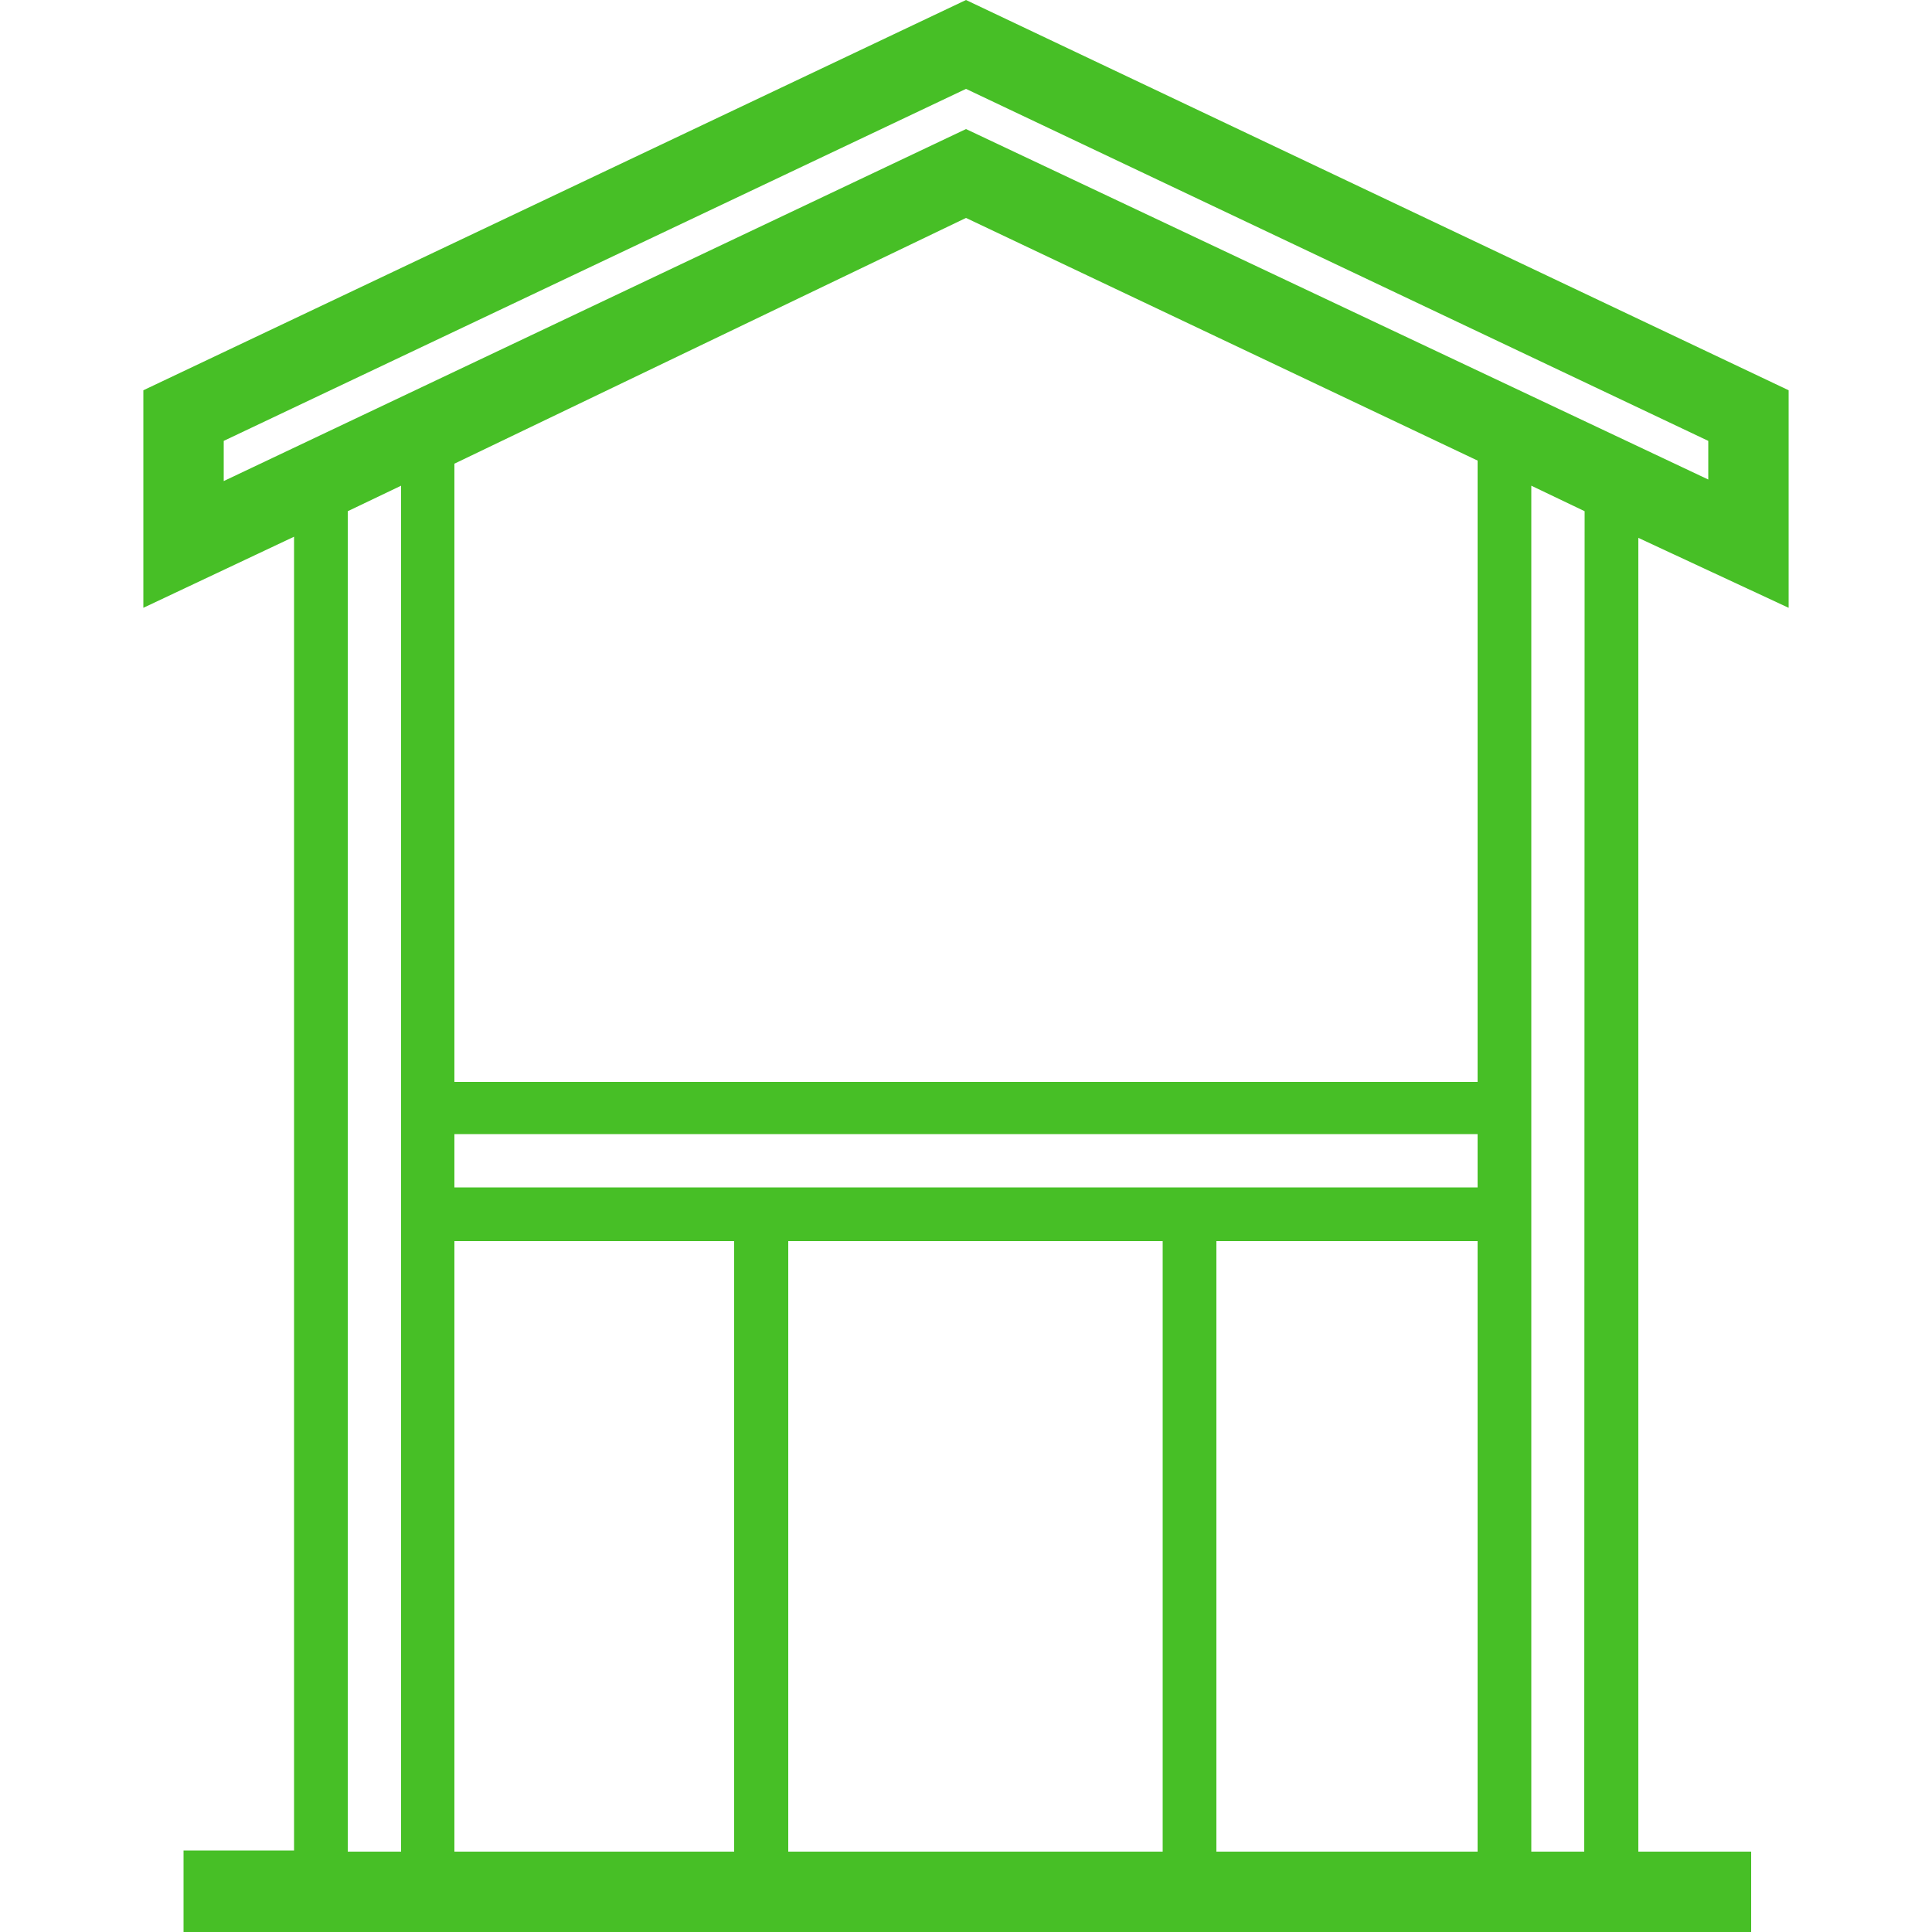 <svg data-name="Слой 1" xmlns="http://www.w3.org/2000/svg" viewBox="0 0 50 50"><path d="M46.29 15.73V10.1L25 0 3.71 10.1v5.63l3.9-1.84v34H4.75V50h40.57v-2.08H42.4v-34zm-40.5-4.32L25 2.3l19.21 9.11v1L25 3.34 5.79 12.45zm32.45 19.32H11.76v-1.38h26.48zm-26.48 1.39H19v15.8h-7.24zm8.64 0h9.69v15.8H20.4zm11.08 0h6.76v15.8h-6.76zM38.24 28H11.76V12L25 5.64l13.24 6.28zM9 13.23l1.38-.66v35.35H9zm32 34.69h-1.37V12.57l1.38.66z" fill="#47bf26"/></svg>